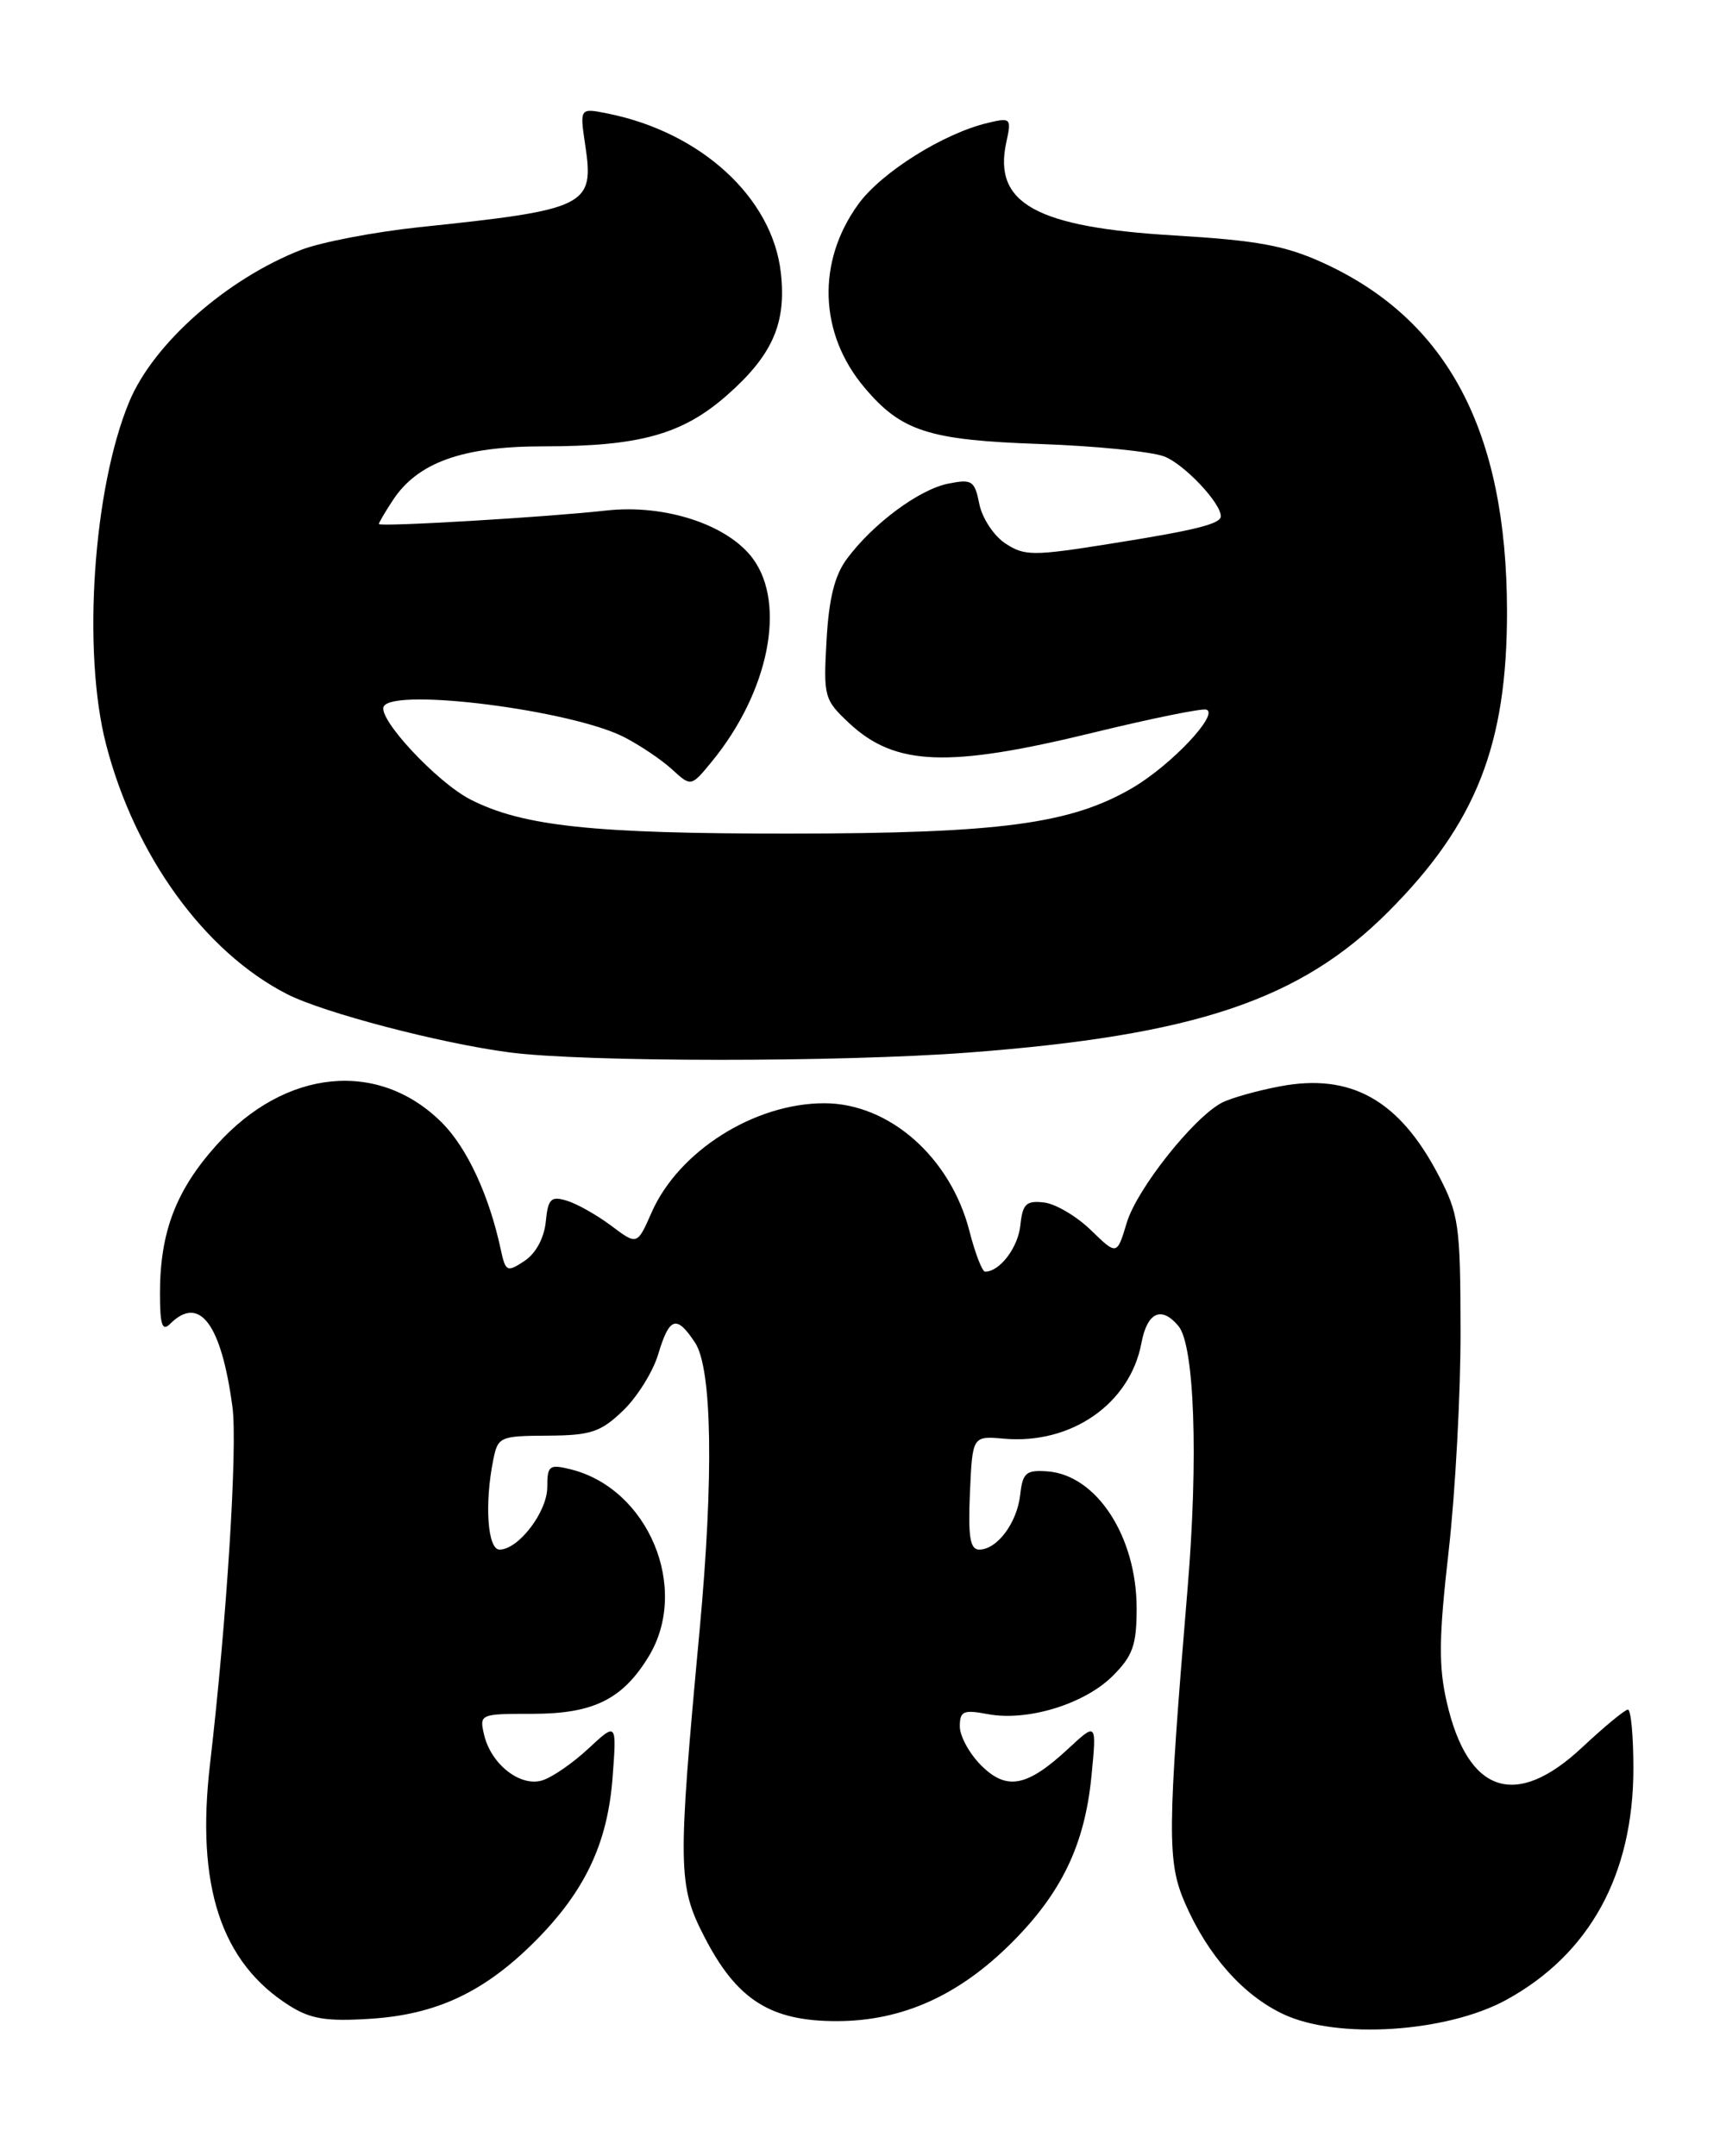 <?xml version="1.0" encoding="UTF-8" standalone="no"?>
<!DOCTYPE svg PUBLIC "-//W3C//DTD SVG 1.1//EN" "http://www.w3.org/Graphics/SVG/1.1/DTD/svg11.dtd" >
<svg xmlns="http://www.w3.org/2000/svg" xmlns:xlink="http://www.w3.org/1999/xlink" version="1.1" viewBox="0 0 205 256">
 <g >
 <path fill="currentColor"
d=" M 178.86 237.49 C 188.79 232.07 194.00 222.61 194.00 209.96 C 194.00 206.13 193.71 203.00 193.35 203.00 C 193.00 203.00 190.54 205.03 187.90 207.50 C 180.02 214.87 174.34 212.98 171.84 202.14 C 170.85 197.85 170.89 194.42 172.06 184.17 C 172.85 177.20 173.49 165.43 173.47 158.00 C 173.45 145.41 173.27 144.16 170.83 139.50 C 166.18 130.61 160.44 127.40 152.04 128.99 C 149.24 129.52 146.10 130.41 145.08 130.96 C 141.70 132.77 135.02 141.21 133.83 145.18 C 132.66 149.07 132.66 149.07 129.56 146.06 C 127.86 144.41 125.35 142.93 123.98 142.78 C 121.88 142.54 121.45 142.96 121.19 145.50 C 120.91 148.15 118.74 151.00 117.00 151.00 C 116.66 151.00 115.82 148.83 115.14 146.17 C 112.89 137.41 105.61 131.00 97.90 131.00 C 89.60 131.00 80.61 136.68 77.40 143.95 C 75.68 147.86 75.68 147.86 72.59 145.54 C 70.89 144.27 68.52 142.93 67.32 142.57 C 65.43 142.00 65.09 142.33 64.82 145.09 C 64.62 147.02 63.63 148.85 62.29 149.73 C 60.21 151.10 60.05 151.02 59.47 148.34 C 58.10 141.96 55.49 136.33 52.53 133.35 C 45.03 125.80 33.90 126.87 25.75 135.93 C 20.90 141.32 19.00 146.30 19.00 153.57 C 19.00 157.33 19.27 158.13 20.20 157.20 C 23.69 153.71 26.29 157.19 27.61 167.08 C 28.23 171.78 26.93 192.44 24.94 209.50 C 23.26 223.94 26.25 233.02 34.37 238.15 C 36.89 239.74 38.76 240.05 44.00 239.71 C 51.83 239.21 57.51 236.55 63.53 230.53 C 69.47 224.58 72.17 218.89 72.76 211.03 C 73.25 204.50 73.25 204.50 69.87 207.64 C 68.02 209.37 65.55 211.06 64.39 211.41 C 61.78 212.20 58.32 209.48 57.50 206.00 C 56.92 203.53 57.00 203.50 63.25 203.50 C 70.46 203.50 73.94 201.79 77.04 196.70 C 81.97 188.61 77.01 176.74 67.75 174.46 C 65.24 173.84 65.00 174.03 65.00 176.58 C 65.00 179.52 61.58 184.00 59.33 184.00 C 57.91 184.00 57.53 178.60 58.58 173.37 C 59.13 170.60 59.37 170.50 65.05 170.47 C 70.17 170.44 71.34 170.05 73.99 167.51 C 75.67 165.90 77.56 162.88 78.18 160.79 C 79.51 156.36 80.36 156.10 82.56 159.44 C 84.58 162.53 84.78 175.34 83.10 193.50 C 80.47 221.82 80.50 223.86 83.67 230.00 C 87.52 237.47 91.51 240.00 99.40 239.99 C 107.15 239.98 113.88 236.96 120.17 230.67 C 126.09 224.75 128.83 219.04 129.63 210.94 C 130.26 204.50 130.26 204.50 126.88 207.64 C 121.98 212.19 119.56 212.65 116.52 209.61 C 115.13 208.22 114.00 206.15 114.00 205.00 C 114.00 203.17 114.42 202.99 117.34 203.54 C 122.04 204.42 128.81 202.34 132.16 199.00 C 134.55 196.61 135.00 195.33 135.00 190.98 C 135.00 182.44 130.23 175.13 124.39 174.71 C 121.86 174.53 121.46 174.88 121.17 177.50 C 120.79 180.84 118.43 184.00 116.30 184.00 C 115.22 184.00 114.97 182.49 115.20 177.25 C 115.50 170.50 115.50 170.50 119.25 170.83 C 127.25 171.53 134.22 166.68 135.57 159.47 C 136.26 155.80 137.95 155.03 139.97 157.46 C 141.87 159.75 142.34 173.17 141.06 188.50 C 138.64 217.56 138.61 221.08 140.76 226.01 C 143.46 232.20 147.65 236.93 152.46 239.18 C 158.84 242.17 171.77 241.34 178.86 237.49 Z  M 115.05 124.98 C 141.93 122.94 154.42 118.75 164.88 108.27 C 175.32 97.81 179.01 88.46 178.99 72.54 C 178.95 51.23 171.96 37.99 157.19 31.23 C 152.67 29.16 149.36 28.55 139.50 27.96 C 123.04 26.98 117.93 24.15 119.52 16.90 C 120.15 14.04 120.06 13.94 117.34 14.59 C 112.09 15.82 104.67 20.47 101.94 24.25 C 96.99 31.07 97.27 39.60 102.65 45.99 C 107.04 51.22 110.29 52.26 123.50 52.72 C 130.10 52.95 136.75 53.62 138.28 54.20 C 140.63 55.10 145.00 59.71 145.00 61.30 C 145.00 62.21 141.94 62.97 131.90 64.56 C 122.69 66.03 121.69 66.03 119.41 64.53 C 118.05 63.64 116.66 61.54 116.32 59.86 C 115.76 57.06 115.45 56.86 112.61 57.43 C 109.17 58.12 103.71 62.16 100.60 66.34 C 99.14 68.29 98.45 71.04 98.17 76.03 C 97.79 82.73 97.89 83.09 100.85 85.86 C 106.32 90.97 112.60 91.21 129.94 86.97 C 136.76 85.31 142.76 84.09 143.28 84.26 C 144.84 84.78 139.10 90.86 134.51 93.55 C 127.19 97.84 118.79 98.96 93.93 98.98 C 70.46 99.00 62.10 98.11 55.89 94.94 C 51.87 92.89 44.74 85.22 45.59 83.86 C 46.95 81.66 67.81 84.33 74.08 87.50 C 75.96 88.46 78.53 90.18 79.79 91.33 C 82.08 93.43 82.08 93.43 84.52 90.46 C 91.29 82.22 93.42 71.75 89.42 66.33 C 86.44 62.29 78.96 59.84 72.00 60.62 C 64.95 61.41 45.00 62.59 45.00 62.22 C 45.00 62.06 45.74 60.79 46.65 59.41 C 49.60 54.91 54.94 53.00 64.52 53.00 C 75.98 53.00 81.05 51.59 86.36 46.92 C 91.76 42.16 93.42 38.38 92.74 32.37 C 91.74 23.48 83.27 15.70 72.17 13.48 C 68.85 12.81 68.85 12.81 69.51 17.24 C 70.60 24.47 69.76 24.89 49.76 26.98 C 44.41 27.55 38.11 28.76 35.76 29.67 C 26.90 33.14 18.24 40.78 15.36 47.68 C 11.07 57.95 9.75 77.35 12.59 88.36 C 16.00 101.58 24.29 113.03 34.09 118.04 C 38.42 120.25 52.25 123.88 60.50 124.96 C 69.43 126.13 99.73 126.14 115.05 124.98 Z "/>
</g>
</svg>